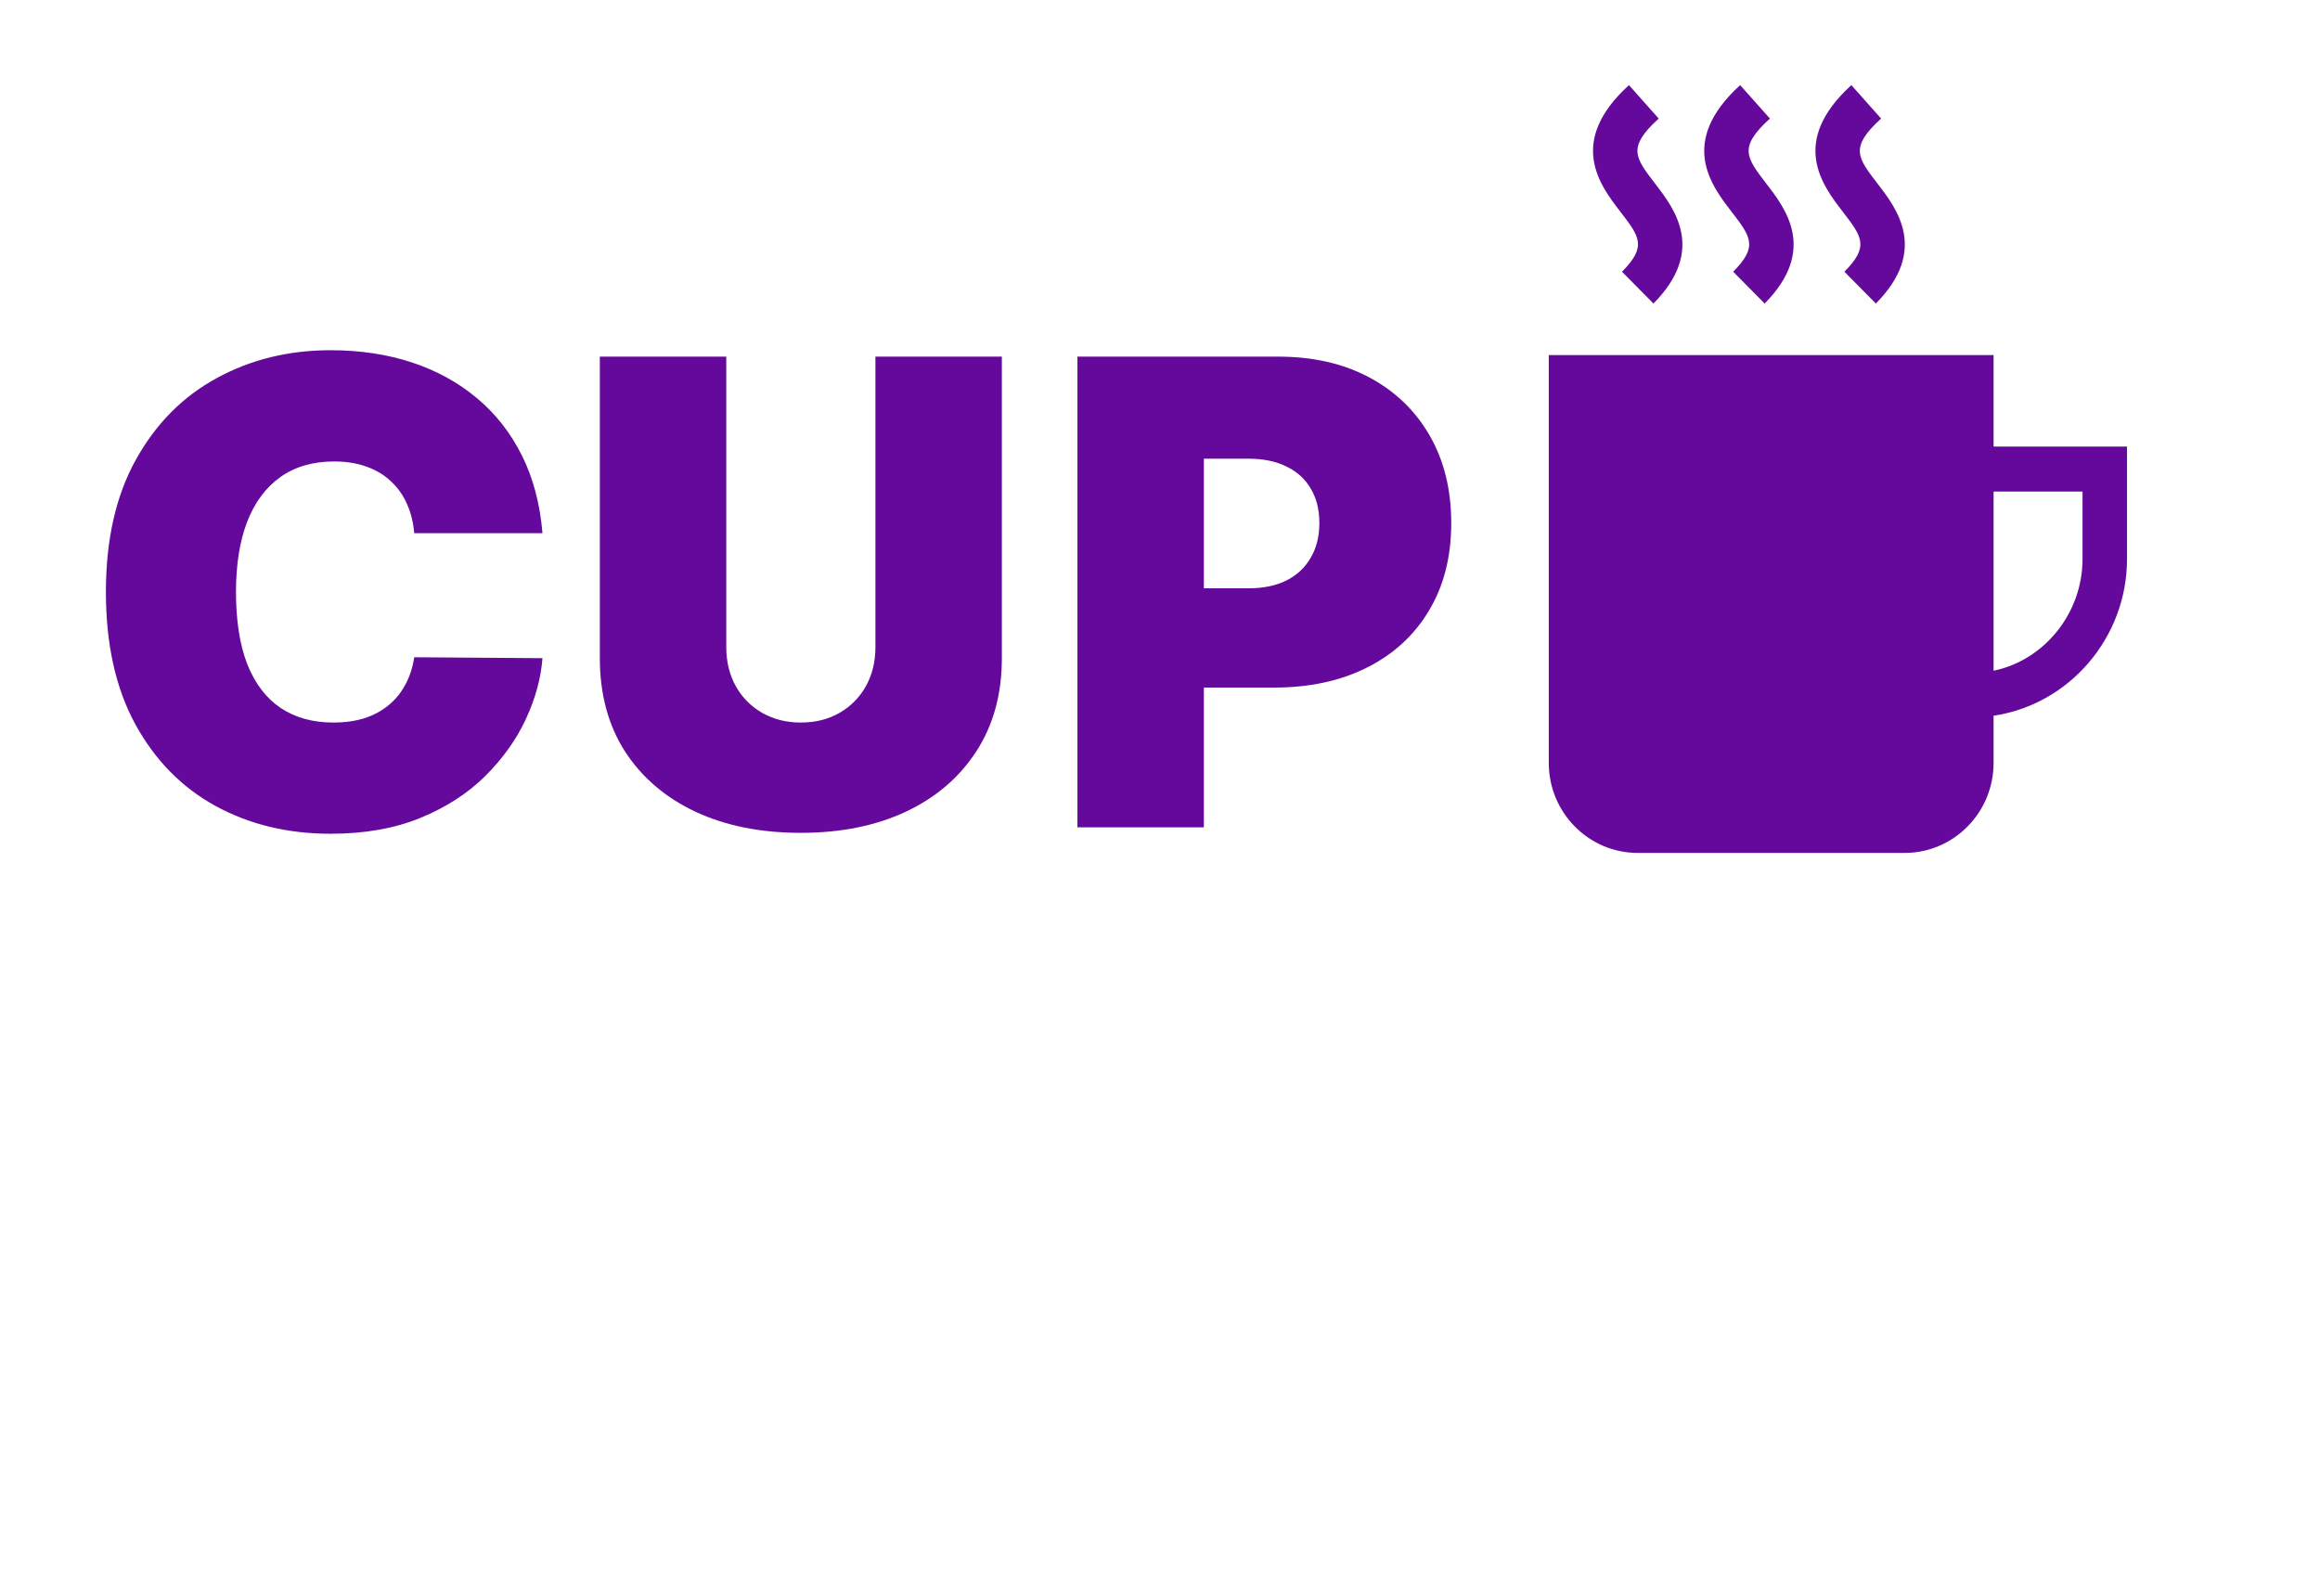 <svg width="109" height="75" viewBox="0 0 109 75" fill="none" xmlns="http://www.w3.org/2000/svg">
<g filter="url(#filter0_d_15_69)">
<path d="M74.837 66.857V39.99H93.993V45.867H82.053V50.485H93.006V56.362H82.053V60.98H93.941V66.857H74.837Z" fill="white"/>
<path d="M40.789 39.99H49.77L55.947 55.208H56.259L62.437 39.99H71.417V66.857H64.357V51.325H64.15L58.232 66.647H53.975L48.057 51.22H47.849V66.857H40.789V39.99Z" fill="white"/>
<path d="M37.369 39.99V66.857H30.154V39.99H37.369Z" fill="white"/>
<path d="M4.337 45.867V39.99H27.438V45.867H19.444V66.857H12.332V45.867H4.337Z" fill="white"/>
<path d="M50.621 34.874V12.758H60.064C61.688 12.758 63.109 13.082 64.327 13.73C65.545 14.378 66.492 15.289 67.168 16.462C67.845 17.636 68.183 19.007 68.183 20.577C68.183 22.16 67.835 23.532 67.136 24.691C66.446 25.85 65.474 26.742 64.22 27.369C62.974 27.995 61.517 28.308 59.851 28.308H54.21V23.643H58.654C59.352 23.643 59.947 23.521 60.438 23.276C60.937 23.024 61.318 22.668 61.581 22.207C61.852 21.746 61.987 21.203 61.987 20.577C61.987 19.943 61.852 19.403 61.581 18.957C61.318 18.503 60.937 18.158 60.438 17.92C59.947 17.675 59.352 17.553 58.654 17.553H56.56V34.874H50.621Z" fill="#64099B"/>
<path d="M41.13 12.758H47.07V26.926C47.07 28.611 46.671 30.069 45.873 31.299C45.083 32.523 43.979 33.47 42.561 34.139C41.144 34.802 39.499 35.133 37.626 35.133C35.739 35.133 34.086 34.802 32.669 34.139C31.252 33.47 30.148 32.523 29.357 31.299C28.574 30.069 28.182 28.611 28.182 26.926V12.758H34.122V26.408C34.122 27.092 34.271 27.704 34.571 28.244C34.87 28.776 35.283 29.194 35.81 29.496C36.344 29.799 36.949 29.95 37.626 29.95C38.31 29.95 38.915 29.799 39.442 29.496C39.969 29.194 40.382 28.776 40.681 28.244C40.98 27.704 41.13 27.092 41.13 26.408V12.758Z" fill="#64099B"/>
<path d="M25.487 21.052H19.462C19.419 20.548 19.305 20.091 19.12 19.68C18.942 19.27 18.693 18.917 18.372 18.622C18.059 18.32 17.678 18.089 17.23 17.931C16.781 17.765 16.271 17.683 15.702 17.683C14.705 17.683 13.861 17.927 13.17 18.417C12.486 18.906 11.966 19.608 11.61 20.523C11.261 21.437 11.087 22.535 11.087 23.816C11.087 25.169 11.265 26.303 11.621 27.218C11.984 28.125 12.508 28.809 13.191 29.269C13.875 29.723 14.698 29.95 15.659 29.95C16.207 29.95 16.699 29.881 17.133 29.744C17.568 29.601 17.945 29.395 18.266 29.129C18.586 28.863 18.846 28.542 19.046 28.168C19.252 27.786 19.391 27.358 19.462 26.883L25.487 26.926C25.416 27.862 25.156 28.816 24.707 29.788C24.259 30.752 23.621 31.645 22.795 32.466C21.976 33.279 20.961 33.934 19.751 34.431C18.54 34.928 17.133 35.176 15.531 35.176C13.523 35.176 11.721 34.741 10.125 33.87C8.537 32.998 7.28 31.717 6.354 30.025C5.435 28.334 4.976 26.264 4.976 23.816C4.976 21.354 5.446 19.281 6.386 17.596C7.326 15.904 8.594 14.627 10.189 13.763C11.785 12.892 13.565 12.456 15.531 12.456C16.913 12.456 18.184 12.647 19.345 13.028C20.506 13.41 21.524 13.968 22.4 14.702C23.276 15.429 23.981 16.326 24.515 17.391C25.049 18.456 25.373 19.677 25.487 21.052Z" fill="#64099B"/>
<g clip-path="url(#clip0_15_69)">
<path d="M99.933 22.267V16.983H93.664V12.685H72.766V31.849C72.766 34.181 74.64 36.077 76.945 36.077H89.484C91.789 36.077 93.664 34.181 93.664 31.849V29.629C97.199 29.111 99.933 25.984 99.933 22.267ZM97.843 22.267C97.843 24.819 96.045 27.024 93.664 27.515V19.097H97.843V22.267ZM77.931 1.571L76.533 0C73.604 2.668 75.18 4.715 76.121 5.937C77.039 7.131 77.383 7.578 76.206 8.768L77.684 10.262C80.165 7.752 78.665 5.802 77.769 4.638C76.808 3.389 76.448 2.922 77.931 1.571ZM83.155 1.571L81.757 0C78.829 2.668 80.404 4.715 81.345 5.937C82.263 7.131 82.607 7.578 81.431 8.768L82.908 10.262C85.39 7.752 83.89 5.802 82.994 4.638C82.033 3.389 81.673 2.922 83.155 1.571ZM88.38 1.571L86.982 0C84.053 2.668 85.629 4.715 86.57 5.937C87.488 7.131 87.832 7.578 86.655 8.768L88.133 10.262C90.615 7.752 89.115 5.802 88.219 4.638C87.257 3.389 86.897 2.922 88.38 1.571Z" fill="#64099B"/>
</g>
</g>
<defs>
<filter id="filter0_d_15_69" x="-1" y="0" width="109.184" height="75" filterUnits="userSpaceOnUse" color-interpolation-filters="sRGB">
<feFlood flood-opacity="0" result="BackgroundImageFix"/>
<feColorMatrix in="SourceAlpha" type="matrix" values="0 0 0 0 0 0 0 0 0 0 0 0 0 0 0 0 0 0 127 0" result="hardAlpha"/>
<feOffset dy="4"/>
<feGaussianBlur stdDeviation="2"/>
<feComposite in2="hardAlpha" operator="out"/>
<feColorMatrix type="matrix" values="0 0 0 0 0 0 0 0 0 0 0 0 0 0 0 0 0 0 0.25 0"/>
<feBlend mode="normal" in2="BackgroundImageFix" result="effect1_dropShadow_15_69"/>
<feBlend mode="normal" in="SourceGraphic" in2="effect1_dropShadow_15_69" result="shape"/>
</filter>
<clipPath id="clip0_15_69">
<rect width="35.669" height="36.077" fill="white" transform="translate(68.515)"/>
</clipPath>
</defs>
</svg>

